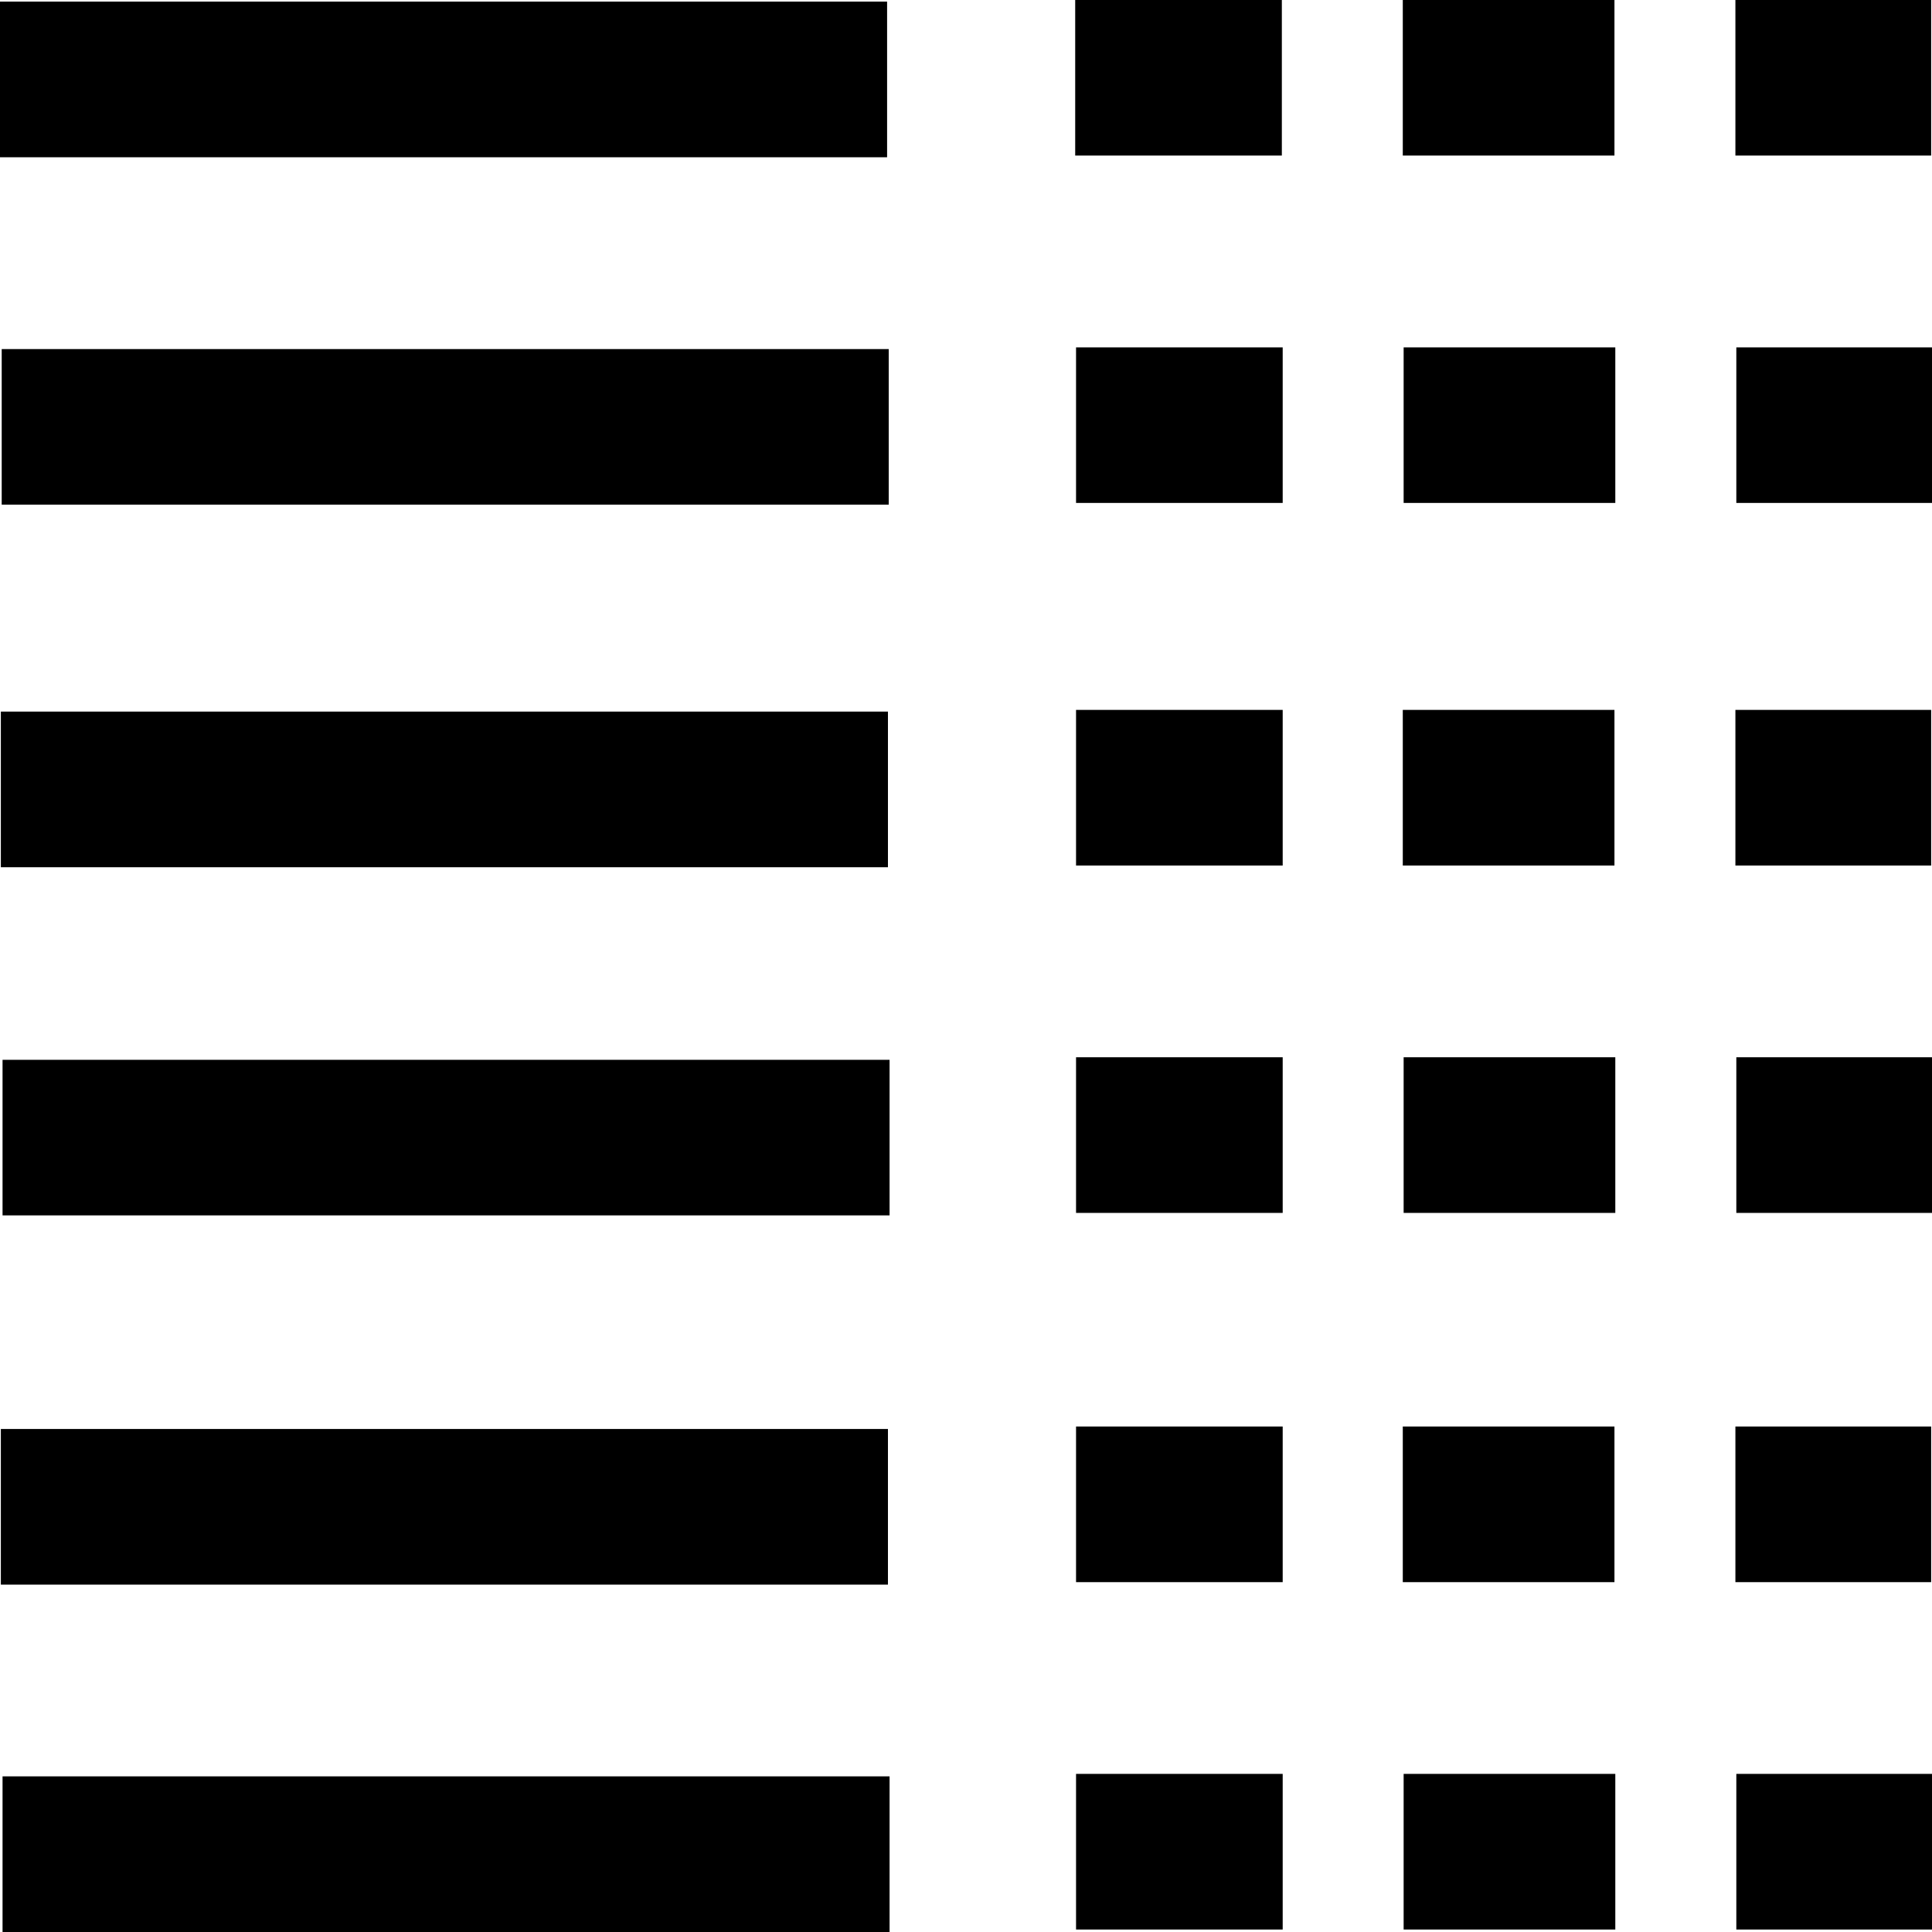 <?xml version="1.0" encoding="utf-8"?>
<!-- Generator: Adobe Illustrator 15.1.0, SVG Export Plug-In . SVG Version: 6.00 Build 0)  -->
<!DOCTYPE svg PUBLIC "-//W3C//DTD SVG 1.1//EN" "http://www.w3.org/Graphics/SVG/1.1/DTD/svg11.dtd">
<svg version="1.1" id="Layer_1" xmlns="http://www.w3.org/2000/svg" xmlns:xlink="http://www.w3.org/1999/xlink" x="0px" y="0px"
	 width="25px" height="25px" viewBox="287.5 287.5 25 25" enable-background="new 287.5 287.5 25 25" xml:space="preserve">
<g id="Layer_3">
</g>
<g id="Layer_2">
	<rect x="287.5" y="287.521" width="11.479" height="2.014"/>
	<rect x="301.413" y="287.5" width="2.674" height="2.013"/>
	<rect x="305.652" y="287.5" width="2.739" height="2.013"/>
	<rect x="309.956" y="287.5" width="2.533" height="2.013"/>
	<rect x="287.522" y="292.017" width="11.478" height="2.013"/>
	<rect x="301.424" y="291.995" width="2.674" height="2.013"/>
	<rect x="305.663" y="291.995" width="2.739" height="2.013"/>
	<rect x="309.968" y="291.995" width="2.532" height="2.013"/>
	<rect x="287.511" y="296.708" width="11.479" height="2.014"/>
	<rect x="301.424" y="296.686" width="2.674" height="2.014"/>
	<rect x="305.652" y="296.686" width="2.739" height="2.014"/>
	<rect x="309.956" y="296.686" width="2.533" height="2.014"/>
	<rect x="287.533" y="301.214" width="11.478" height="2.013"/>
	<rect x="301.424" y="301.181" width="2.674" height="2.014"/>
	<rect x="305.663" y="301.181" width="2.739" height="2.014"/>
	<rect x="309.968" y="301.181" width="2.532" height="2.014"/>
	<rect x="287.511" y="305.991" width="11.479" height="2.014"/>
	<rect x="301.424" y="305.959" width="2.674" height="2.014"/>
	<rect x="305.652" y="305.959" width="2.739" height="2.014"/>
	<rect x="309.956" y="305.959" width="2.533" height="2.014"/>
	<rect x="287.533" y="310.486" width="11.478" height="2.014"/>
	<rect x="301.424" y="310.454" width="2.674" height="2.014"/>
	<rect x="305.663" y="310.454" width="2.739" height="2.014"/>
	<rect x="309.968" y="310.454" width="2.532" height="2.014"/>
</g>
</svg>

